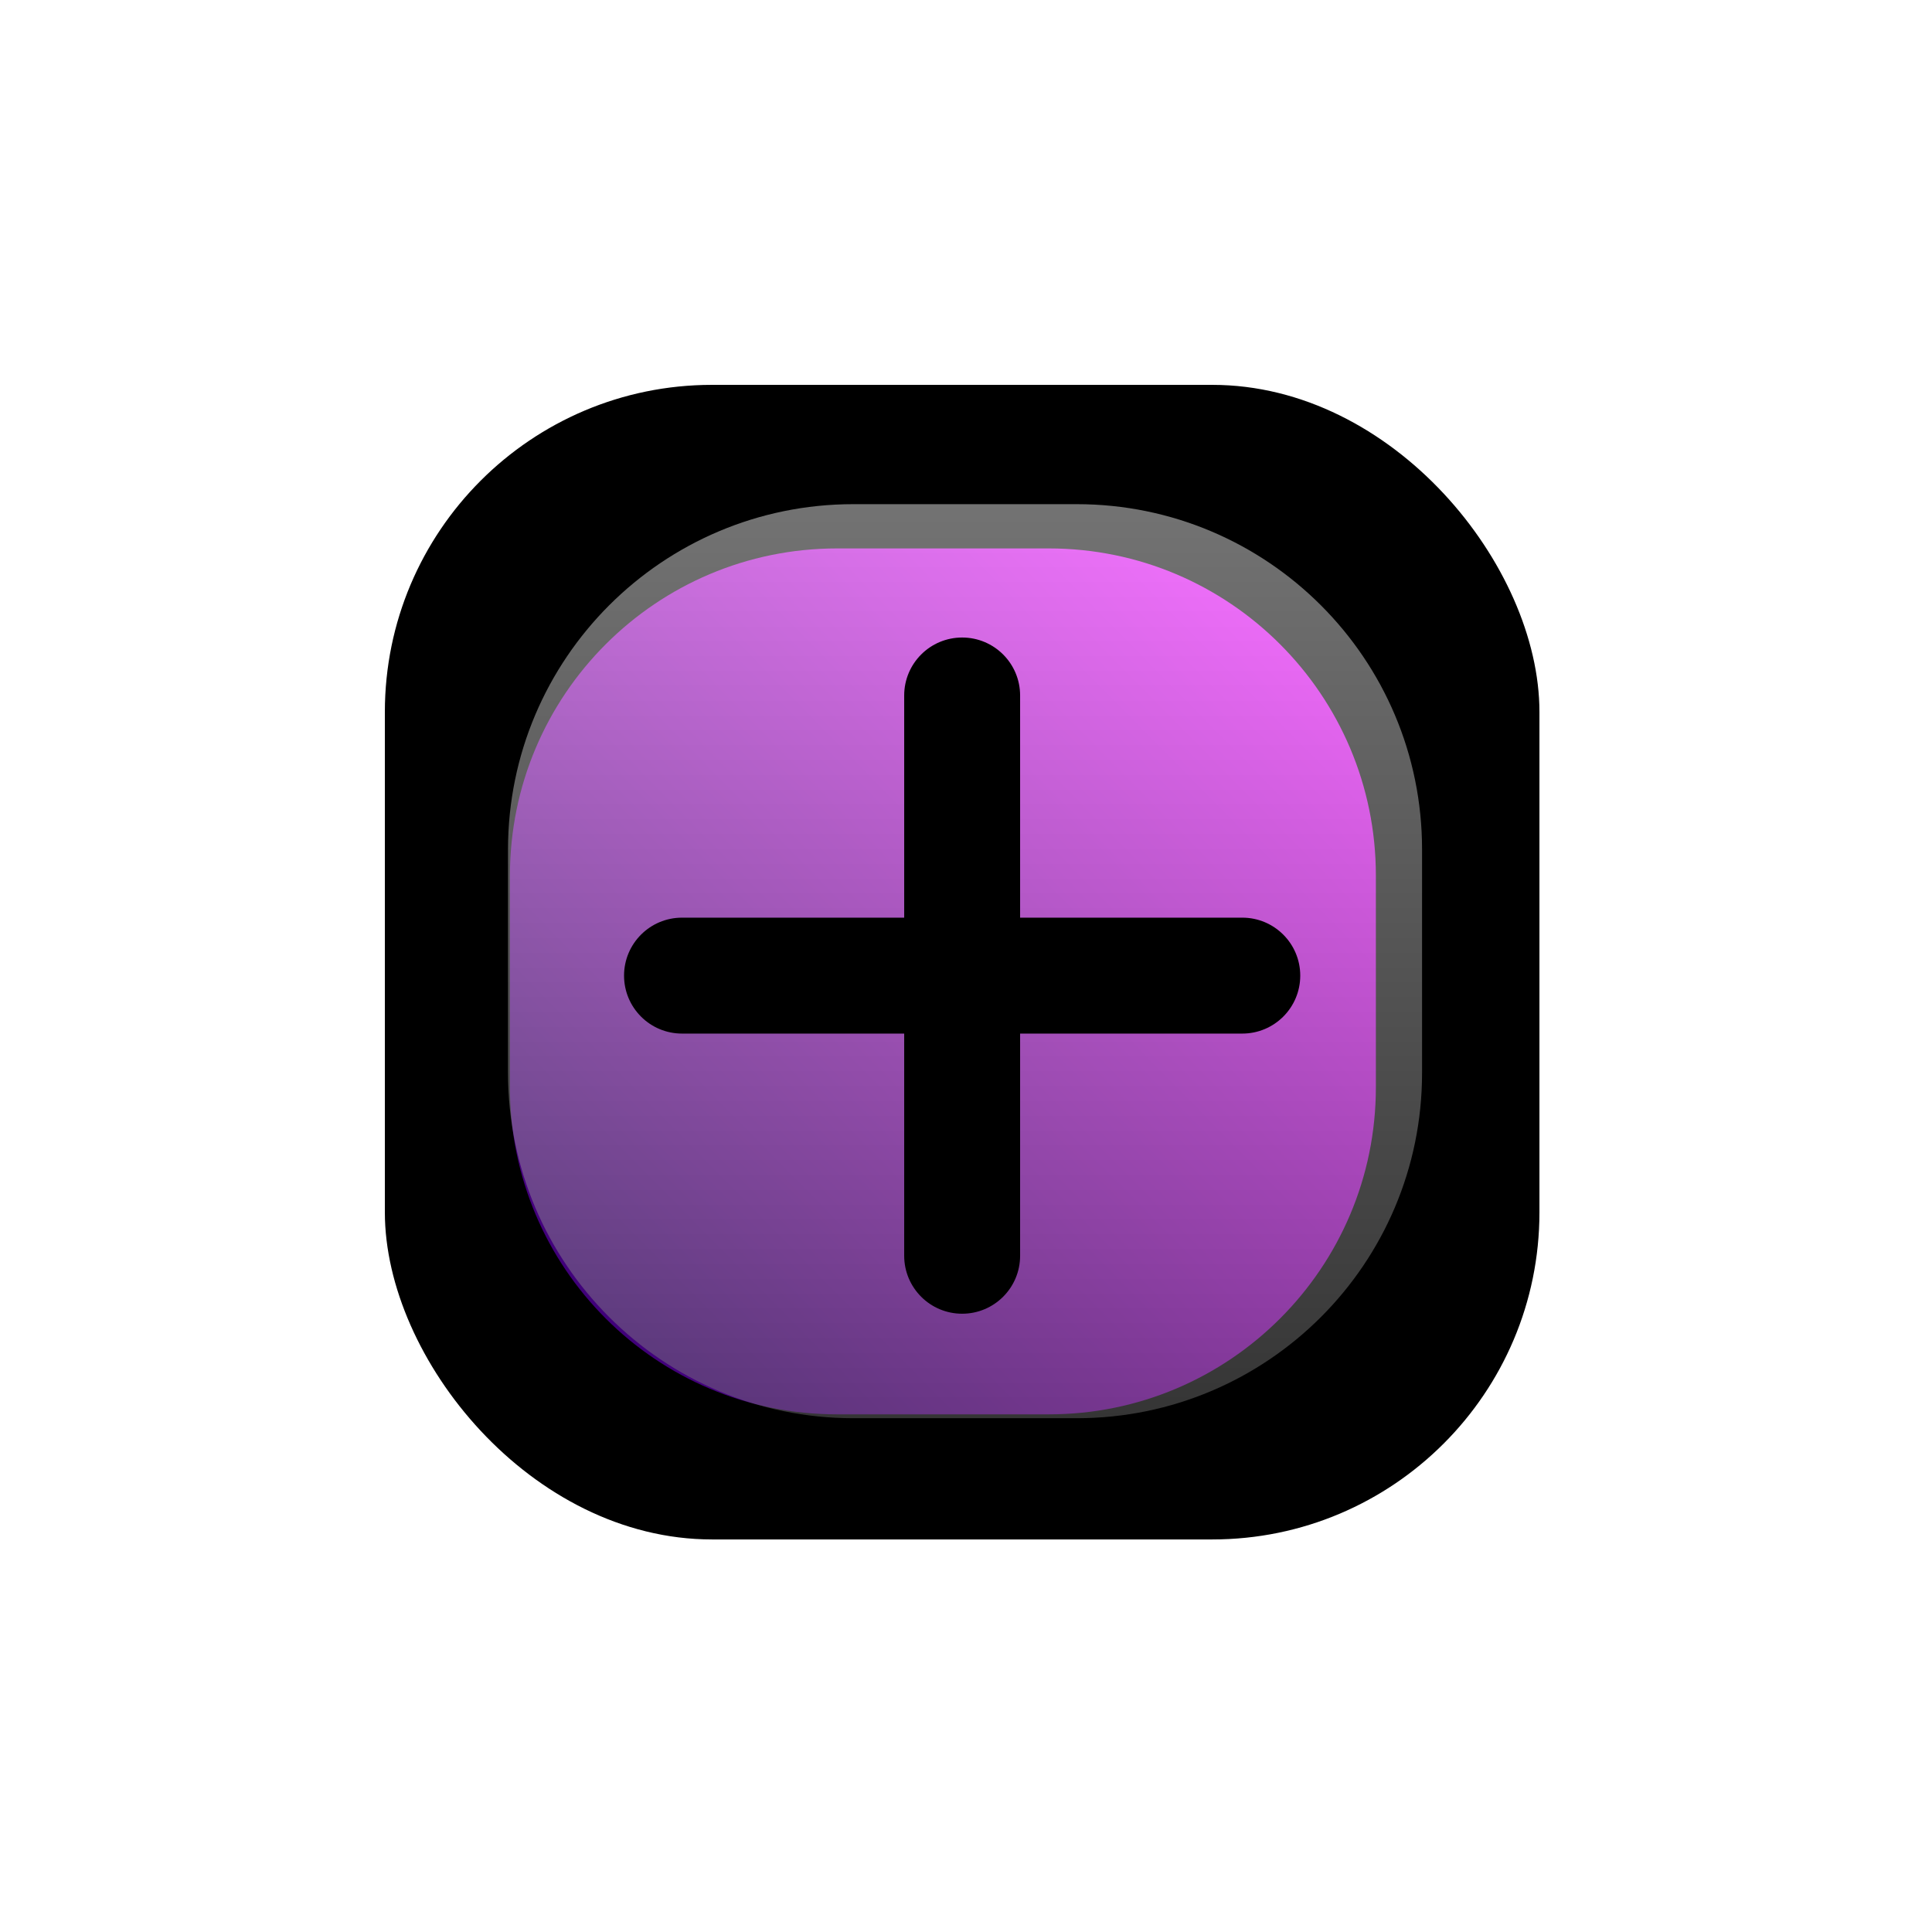 <svg width="1004" height="1004" viewBox="0 0 1004 1004" fill="none" xmlns="http://www.w3.org/2000/svg">
<rect width="1004" height="1004" fill="white"/>
<rect x="200" y="200" width="600" height="600" rx="170" fill="black"/>
<g filter="url(#filter0_i_1_2)">
<path d="M275 445C275 351.112 351.112 275 445 275H555C648.888 275 725 351.112 725 445V555C725 648.888 648.888 725 555 725H445C351.112 725 275 648.888 275 555V445Z" fill="url(#paint0_linear_1_2)"/>
</g>
<g filter="url(#filter1_b_1_2)">
<path d="M264 441.444C264 342.34 344.34 262 443.444 262H559.556C658.66 262 739 342.34 739 441.444V557.556C739 656.66 658.66 737 559.556 737H443.444C344.34 737 264 656.66 264 557.556V441.444Z" fill="url(#paint1_linear_1_2)" fill-opacity="0.45"/>
</g>
<g filter="url(#filter2_d_1_2)">
<path fill-rule="evenodd" clip-rule="evenodd" d="M500 326.3C483.365 326.3 469.88 339.785 469.88 356.42V471.88H354.42C337.785 471.88 324.3 485.365 324.3 502C324.3 518.635 337.785 532.12 354.42 532.12H469.88V647.58C469.88 664.215 483.365 677.7 500 677.7C516.635 677.7 530.12 664.215 530.12 647.58V532.12H645.58C662.215 532.12 675.7 518.635 675.7 502C675.7 485.365 662.215 471.88 645.58 471.88H530.12V356.42C530.12 339.785 516.635 326.3 500 326.3Z" fill="black"/>
</g>
<defs>
<filter id="filter0_i_1_2" x="265" y="275" width="460" height="460" filterUnits="userSpaceOnUse" color-interpolation-filters="sRGB">
<feFlood flood-opacity="0" result="BackgroundImageFix"/>
<feBlend mode="normal" in="SourceGraphic" in2="BackgroundImageFix" result="shape"/>
<feColorMatrix in="SourceAlpha" type="matrix" values="0 0 0 0 0 0 0 0 0 0 0 0 0 0 0 0 0 0 127 0" result="hardAlpha"/>
<feOffset dx="-10" dy="10"/>
<feGaussianBlur stdDeviation="12.5"/>
<feComposite in2="hardAlpha" operator="arithmetic" k2="-1" k3="1"/>
<feColorMatrix type="matrix" values="0 0 0 0 0 0 0 0 0 0 0 0 0 0 0 0 0 0 0.5 0"/>
<feBlend mode="normal" in2="shape" result="effect1_innerShadow_1_2"/>
</filter>
<filter id="filter1_b_1_2" x="259" y="257" width="485" height="485" filterUnits="userSpaceOnUse" color-interpolation-filters="sRGB">
<feFlood flood-opacity="0" result="BackgroundImageFix"/>
<feGaussianBlur in="BackgroundImageFix" stdDeviation="2.5"/>
<feComposite in2="SourceAlpha" operator="in" result="effect1_backgroundBlur_1_2"/>
<feBlend mode="normal" in="SourceGraphic" in2="effect1_backgroundBlur_1_2" result="shape"/>
</filter>
<filter id="filter2_d_1_2" x="299.3" y="306.3" width="401.4" height="401.4" filterUnits="userSpaceOnUse" color-interpolation-filters="sRGB">
<feFlood flood-opacity="0" result="BackgroundImageFix"/>
<feColorMatrix in="SourceAlpha" type="matrix" values="0 0 0 0 0 0 0 0 0 0 0 0 0 0 0 0 0 0 127 0" result="hardAlpha"/>
<feOffset dy="5"/>
<feGaussianBlur stdDeviation="12.5"/>
<feComposite in2="hardAlpha" operator="out"/>
<feColorMatrix type="matrix" values="0 0 0 0 0 0 0 0 0 0 0 0 0 0 0 0 0 0 0.25 0"/>
<feBlend mode="normal" in2="BackgroundImageFix" result="effect1_dropShadow_1_2"/>
<feBlend mode="normal" in="SourceGraphic" in2="effect1_dropShadow_1_2" result="shape"/>
</filter>
<linearGradient id="paint0_linear_1_2" x1="672.732" y1="306.419" x2="304.858" y2="669.275" gradientUnits="userSpaceOnUse">
<stop stop-color="#EB00FF"/>
<stop offset="1" stop-color="#3C0077"/>
</linearGradient>
<linearGradient id="paint1_linear_1_2" x1="501.5" y1="262" x2="501.5" y2="737" gradientUnits="userSpaceOnUse">
<stop stop-color="white"/>
<stop offset="1" stop-color="#767676"/>
</linearGradient>
</defs>
</svg>
